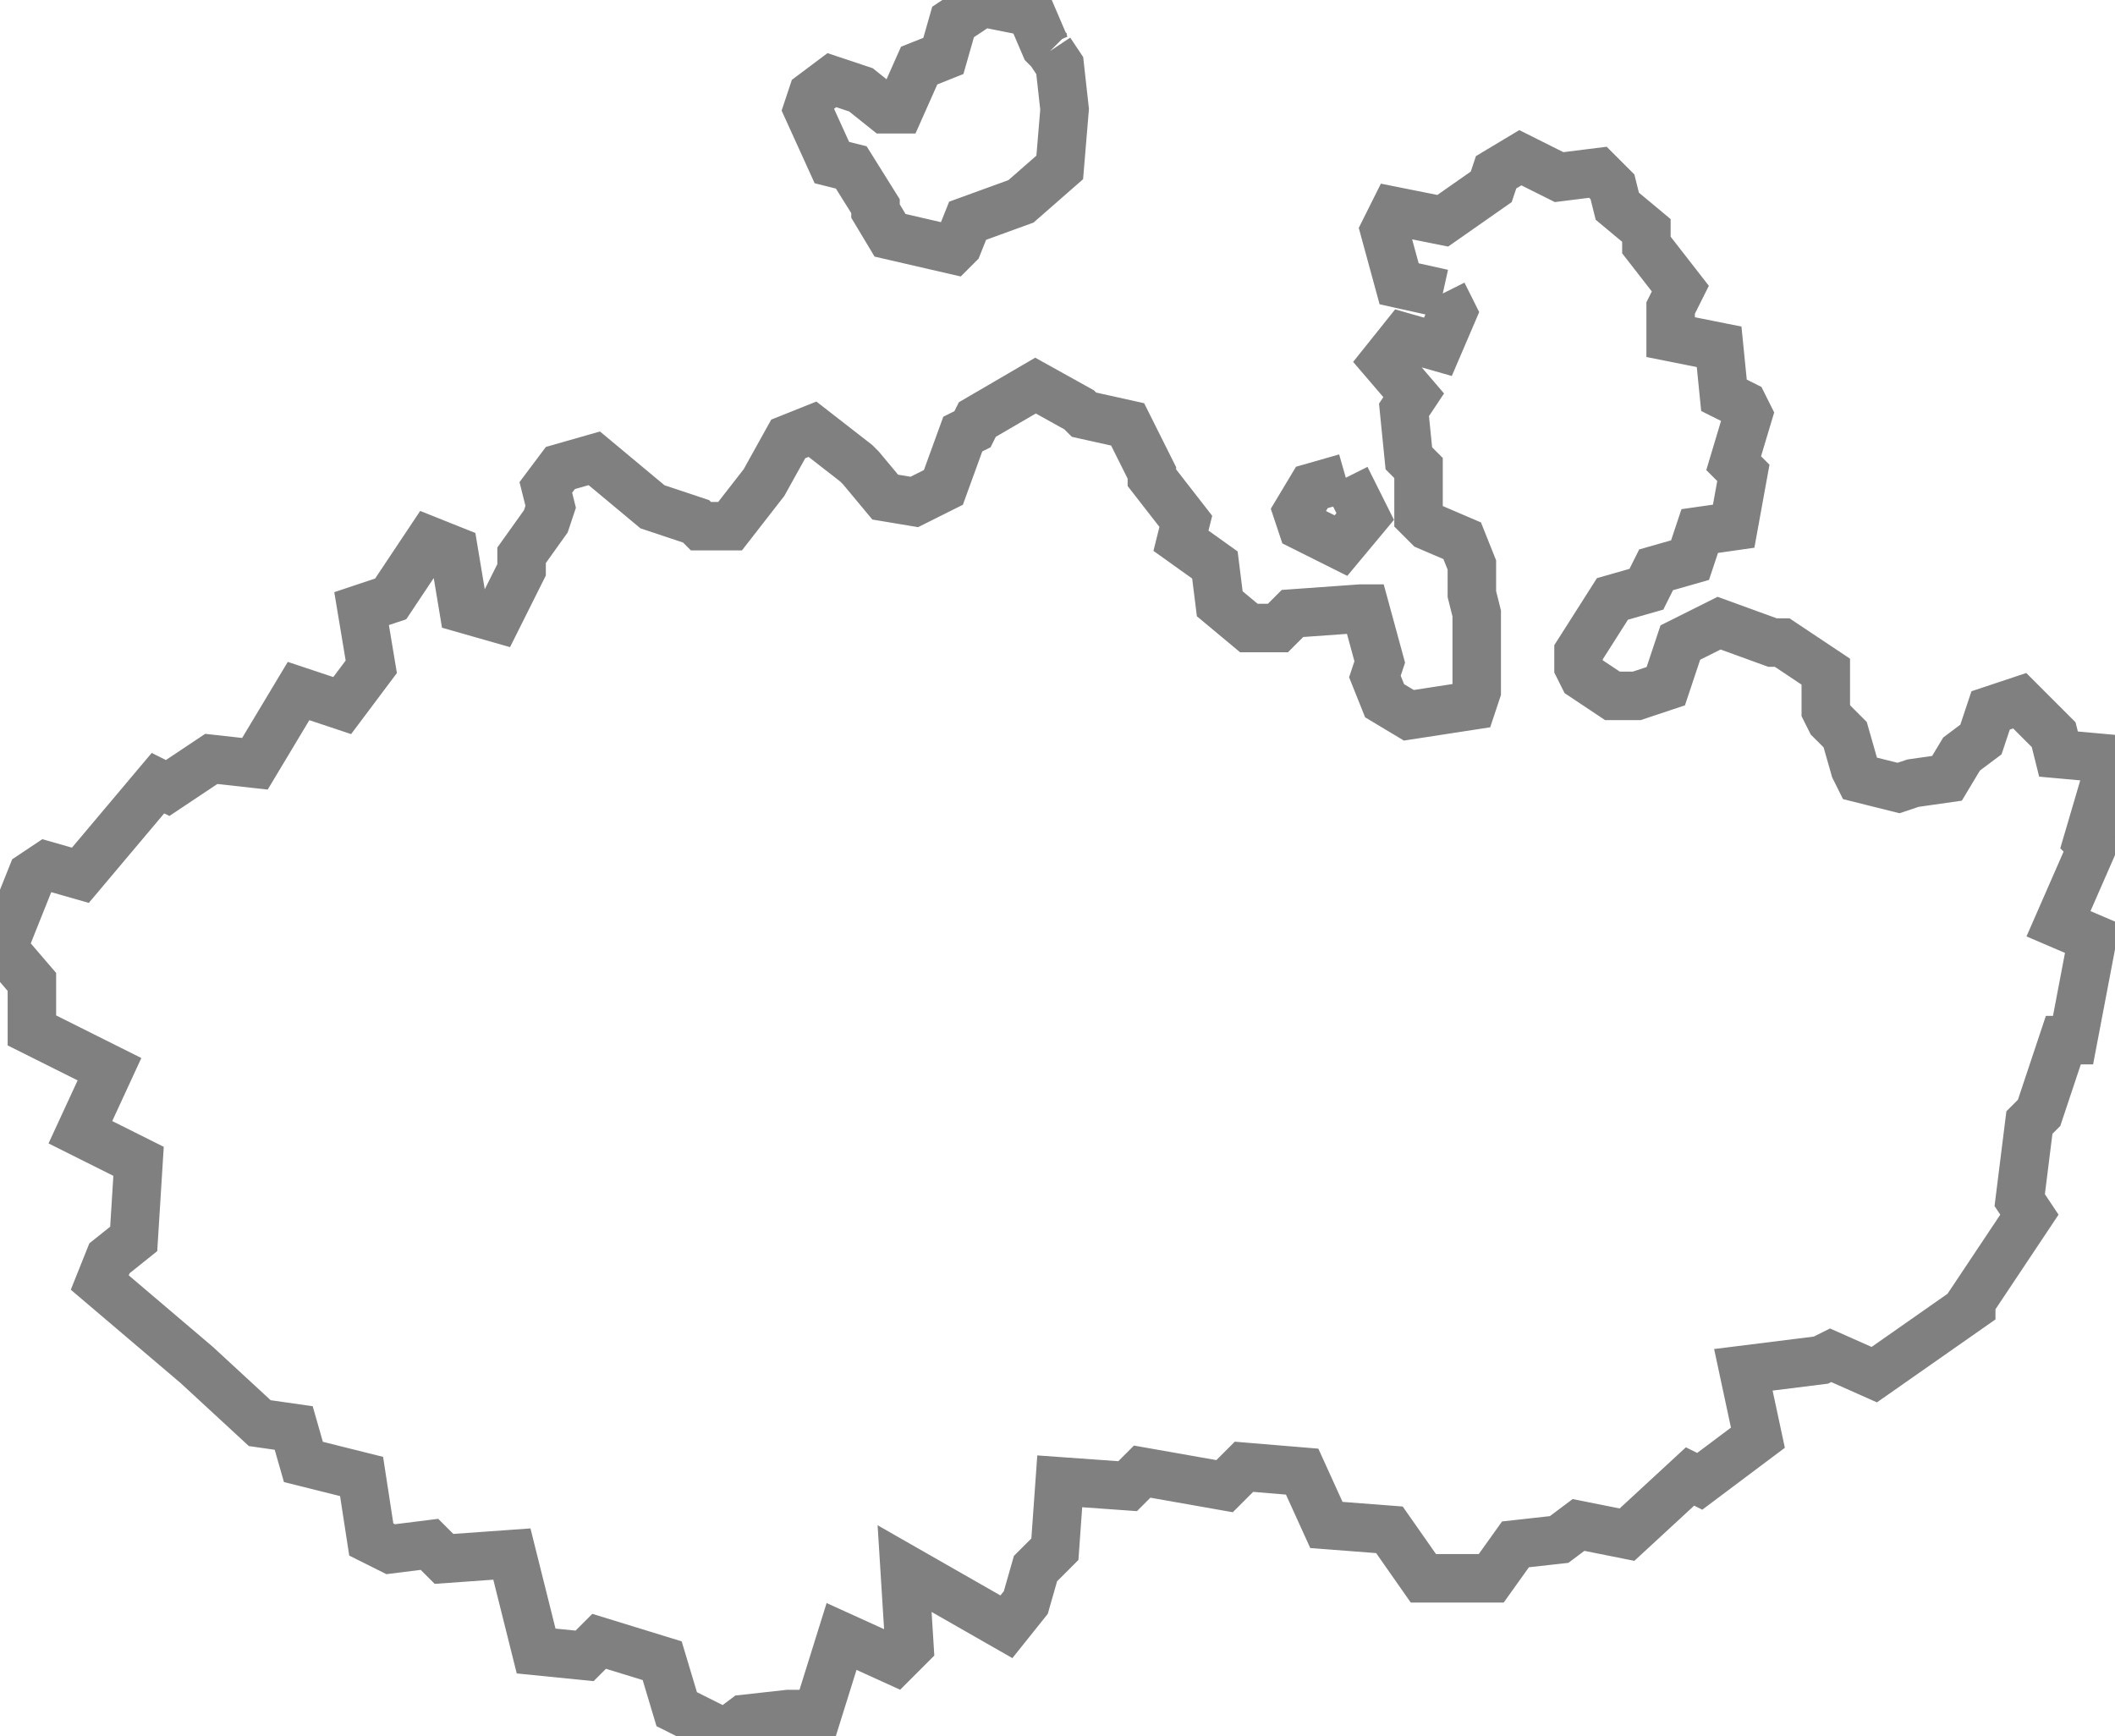<?xml version="1.0" encoding="UTF-8" standalone="no"?>
<svg
   id="fantasyMap"
   width="436.228"
   height="358.116"
   version="1.1"
   background-color="#000000"
   xmlns="http://www.w3.org/2000/svg"
   xmlns:svg="http://www.w3.org/2000/svg">
  <defs
     id="defs1393" />
  <g
     id="land_1708772912.5051057"
     style="display:inline"
     transform="translate(-503.246,-80.714)">
    <path
       id="state-border16"
       d="m 719.823,91.245 2,3 1,9 v 0 l -1,12 -8,7 v 0 l -11,4 -2,5 -1,1 -13,-3 -3,-5 v -1 l -5,-8 -4,-1 -5,-11 1,-3 4,-3 6,2 5,4 h 3 l 4,-9 5,-2 2,-7 6,-4 10,2 3,7 1,1 m 81,50 -9,-2 -3,-11 2,-4 10,2 10,-7 1,-3 5,-3 8,4 8,-1 3,3 1,4 6,5 v 3 l 7,9 v 0 l -2,4 v 6 l 10,2 1,10 4,2 1,2 -3,10 2,2 -2,11 -7,1 -2,6 -7,2 -2,4 -7,2 -7,11 v 3 l 1,2 6,4 h 5 l 6,-2 3,-9 8,-4 11,4 h 1 1 l 9,6 v 8 l 1,2 3,3 2,7 1,2 8,2 3,-1 7,-1 3,-5 4,-3 2,-6 6,-2 7,7 1,4 v 0 l 11,1 v 0 l -5,17 1,1 -7,16 7,3 -4,21 h -2 l -5,15 -2,2 -2,16 2,3 -12,18 v 1 l -20,14 -9,-4 -2,1 -16,2 3,14 -12,9 -2,-1 -13,12 -10,-2 -4,3 -9,1 -5,7 h -14 l -7,-10 -13,-1 -5,-11 -12,-1 -4,4 -17,-3 -3,3 -14,-1 -1,14 -4,4 -2,7 -4,5 -21,-12 1,16 -3,3 -11,-5 -5,16 h -3 -3 l -9,1 -4,3 -10,-5 -3,-10 -13,-4 -3,3 -10,-1 -5,-20 -14,1 -3,-3 -8,1 -4,-2 -2,-13 -12,-3 -2,-7 -7,-1 -13,-12 v 0 l -20,-17 2,-5 5,-4 1,-16 -12,-6 6,-13 -16,-8 v -10 l -6,-7 6,-15 3,-2 7,2 16,-19 2,1 9,-6 9,1 9,-15 9,3 6,-8 -2,-12 6,-2 8,-12 5,2 2,12 7,2 5,-10 v -3 l 5,-7 1,-3 -1,-4 3,-4 7,-2 12,10 v 0 l 9,3 1,1 h 6 l 7,-9 v 0 l 5,-9 5,-2 9,7 1,1 5,6 6,1 6,-3 4,-11 2,-1 1,-2 12,-7 9,5 1,1 9,2 5,10 v 1 l 7,9 -1,4 7,5 1,8 6,5 h 6 l 3,-3 14,-1 h 1 v 0 l 3,11 -1,3 2,5 5,3 13,-2 1,-3 v -9 0 -7 l -1,-4 v -6 l -2,-5 -7,-3 -2,-2 v -10 l -2,-2 -1,-10 2,-3 -6,-7 4,-5 7,2 3,-7 -2,-4 m -20,38 4,8 -5,6 -8,-4 -1,-3 3,-5 7,-2"
       clip-path="url(#state-clip16)"
       
       style="fill:none;stroke:#808080;stroke-width:10;stroke-dasharray:none" />
  </g>
</svg>

